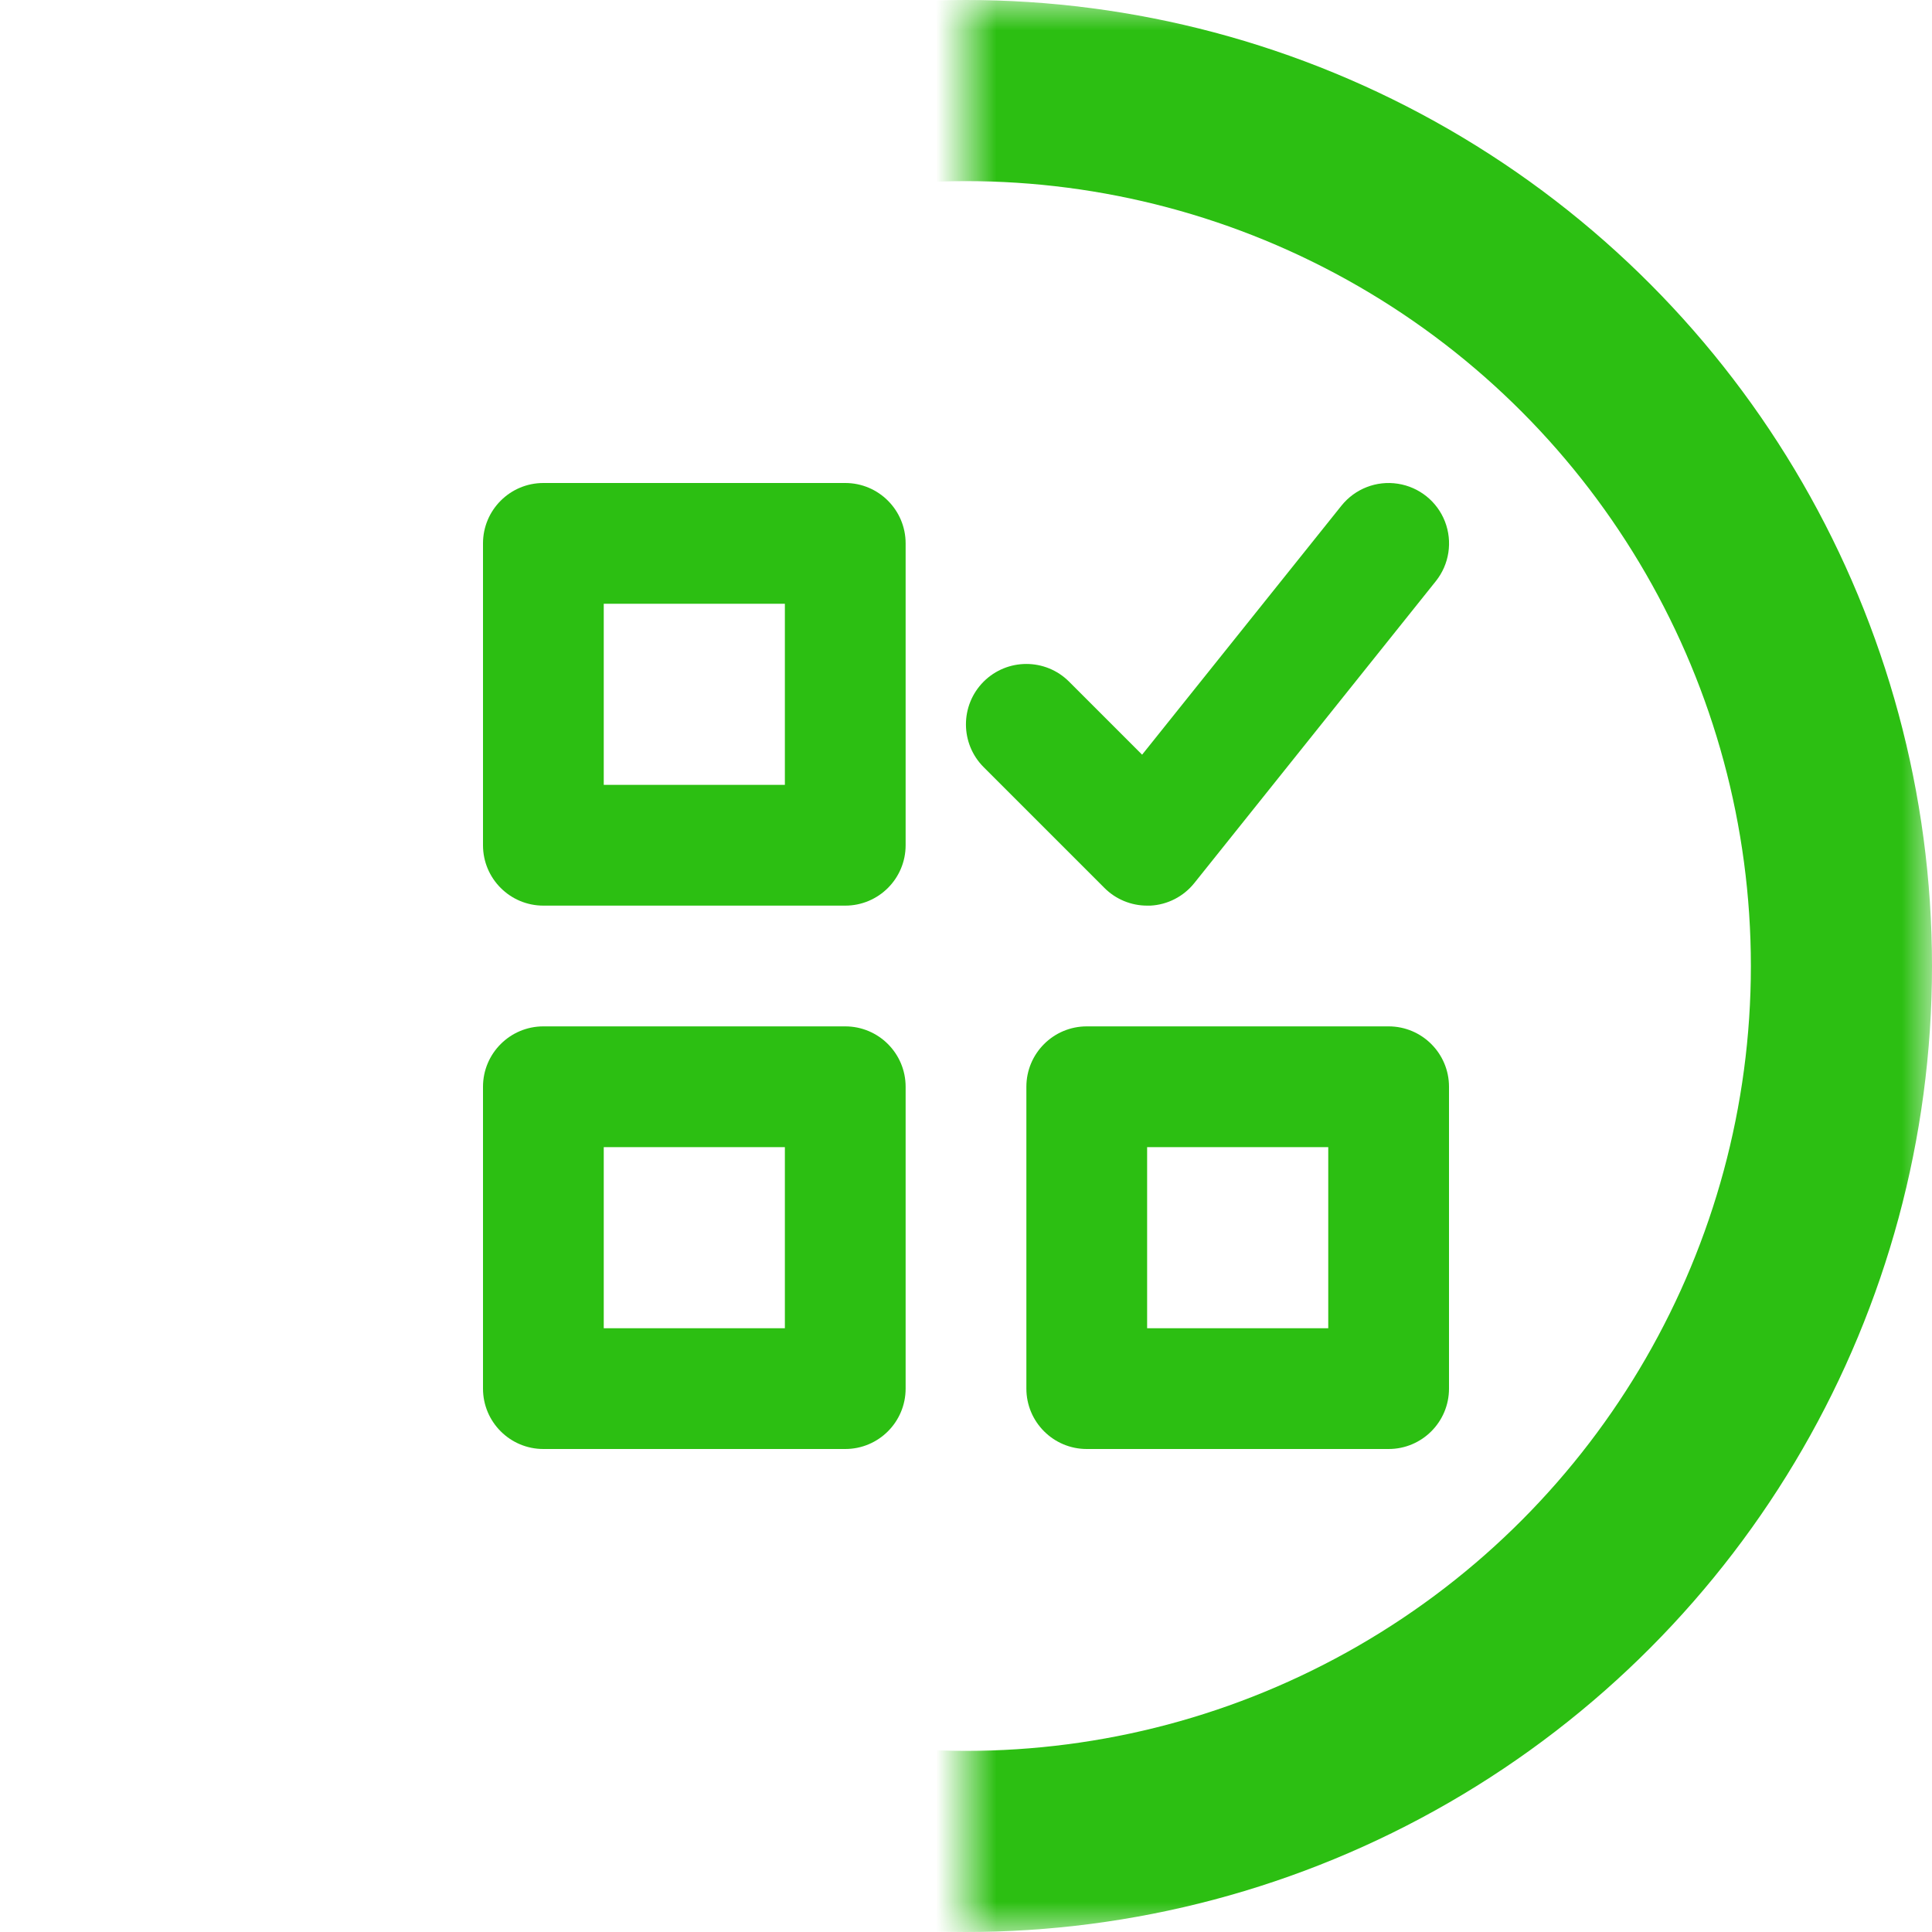 <svg width="32" height="32" viewBox="0 0 32 32" fill="none" xmlns="http://www.w3.org/2000/svg">
<mask id="mask0_354_2418" style="mask-type:luminance" maskUnits="userSpaceOnUse" x="16" y="0" width="16" height="32">
<path fill-rule="evenodd" clip-rule="evenodd" d="M16 32V0H32V32H16Z" fill="white"/>
</mask>
<g mask="url(#mask0_354_2418)">
<circle cx="16" cy="16" r="14.5" stroke="#2CBF12" stroke-width="3"/>
</g>
<path fill-rule="evenodd" clip-rule="evenodd" d="M9 8H14C14.552 8 15 8.448 15 9V14C15 14.552 14.552 15 14 15H9C8.448 15 8 14.552 8 14V9C8 8.448 8.448 8 9 8ZM10 13H13V10H10V13Z" fill="#2CBF12"/>
<path fill-rule="evenodd" clip-rule="evenodd" d="M18 17H23C23.552 17 24 17.448 24 18V23C24 23.552 23.552 24 23 24H18C17.448 24 17 23.552 17 23V18C17 17.448 17.448 17 18 17ZM19 22H22V19H19V22Z" fill="#2CBF12"/>
<path fill-rule="evenodd" clip-rule="evenodd" d="M9 17H14C14.552 17 15 17.448 15 18V23C15 23.552 14.552 24 14 24H9C8.448 24 8 23.552 8 23V18C8 17.448 8.448 17 9 17ZM10 22H13V19H10V22Z" fill="#2CBF12"/>
<path d="M19 15H19.055C19.339 14.985 19.603 14.849 19.781 14.627L23.781 9.627C24.005 9.348 24.062 8.971 23.933 8.638C23.803 8.304 23.505 8.066 23.152 8.012C22.798 7.957 22.443 8.096 22.219 8.375L18.917 12.5L17.707 11.29C17.316 10.899 16.682 10.9 16.291 11.291C15.901 11.683 15.902 12.316 16.293 12.707L18.293 14.707C18.48 14.895 18.735 15 19 15Z" fill="#2CBF12"/>
</svg>
